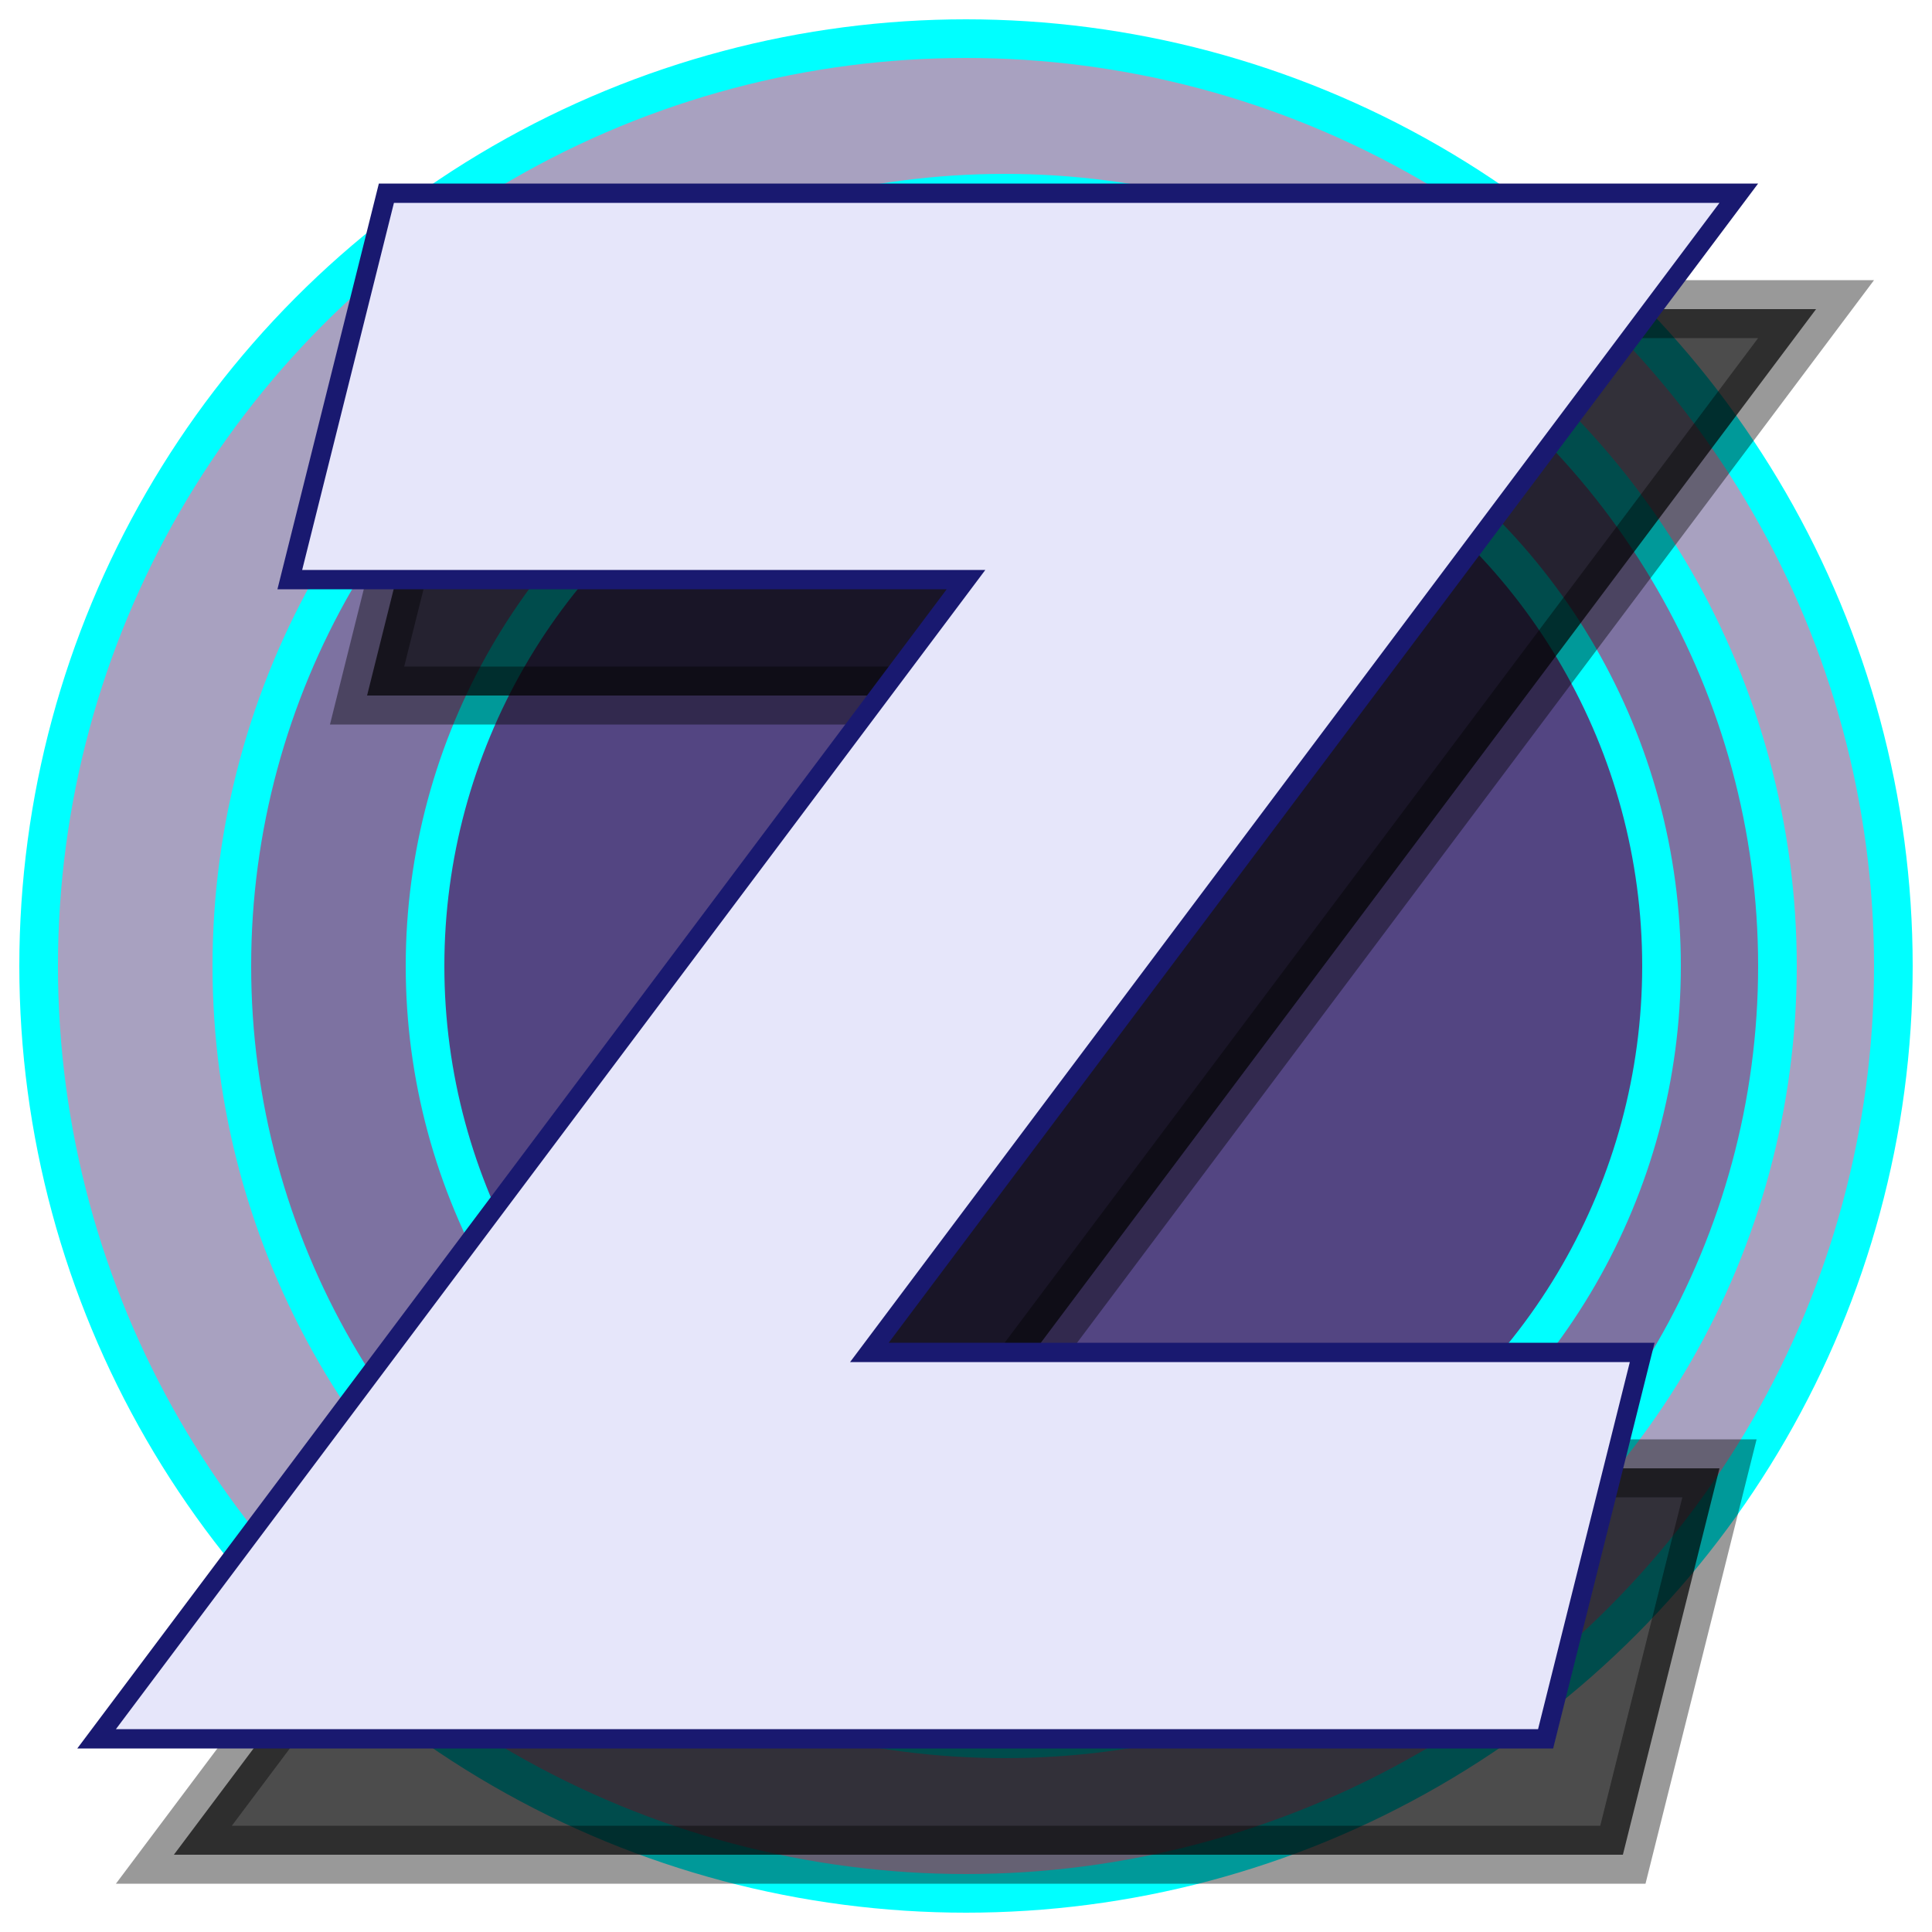 <?xml version="1.0" encoding="UTF-8"?>
<svg xmlns="http://www.w3.org/2000/svg" width="100%" height="100%"
    viewBox="0 0 100 100" xmlns:xlink="http://www.w3.org/1999/xlink">
    
    <defs>
        <g id="zed">
            <path id="z" d="M -40 -40 h 70 l -45 60 h 40 l -5 20 h -75 l 45 -60 h -35 z"/>
            <!--<path id="sd" d="M -55 -40 l -20 80 l -10 -40 z"/> 
            <path id="ed" d="M 55 40 l 30 -40 l -10 -40 z" />
            <path id="solidus" d="M 25 40 l 20 -80 h 15 l -20 80 z" />-->            
        </g>
    </defs>
       
    <!--<rect width="100%" height="100" fill="purple"/>-->
    
    <g transform="translate(50 50) scale(1) rotate(0)">
        <g fill="#534582" stroke-width="2" fill-opacity="0.5" stroke="cyan"
            transform="scale(1)">
            <circle cx="0" cy="0" r="48"/>
            <circle cx="2" cy="0" r="40"/>
            <circle cx="4" cy="0" r="32" fill-opacity="1"/>
        </g>
        <!--<path d="M -30 -30 L 30 -30 L -30 30 L 30 30" stroke="red" stroke-width="6"
            stroke-opacity="0.4" fill="none"/>-->
        <g transform="translate(10 0) scale(1)">
            <use x="4" y="6" xlink:href="#zed" fill="black" fill-opacity="0.7"
                stroke="black" stroke-opacity="0.4" stroke-width="3"/>
            <use xlink:href="#zed" fill="lavender" fill-opacity="1"
                stroke="midnightblue" stroke-opacity="1" stroke-width="1"/>
        </g>
    </g>
    
</svg>
